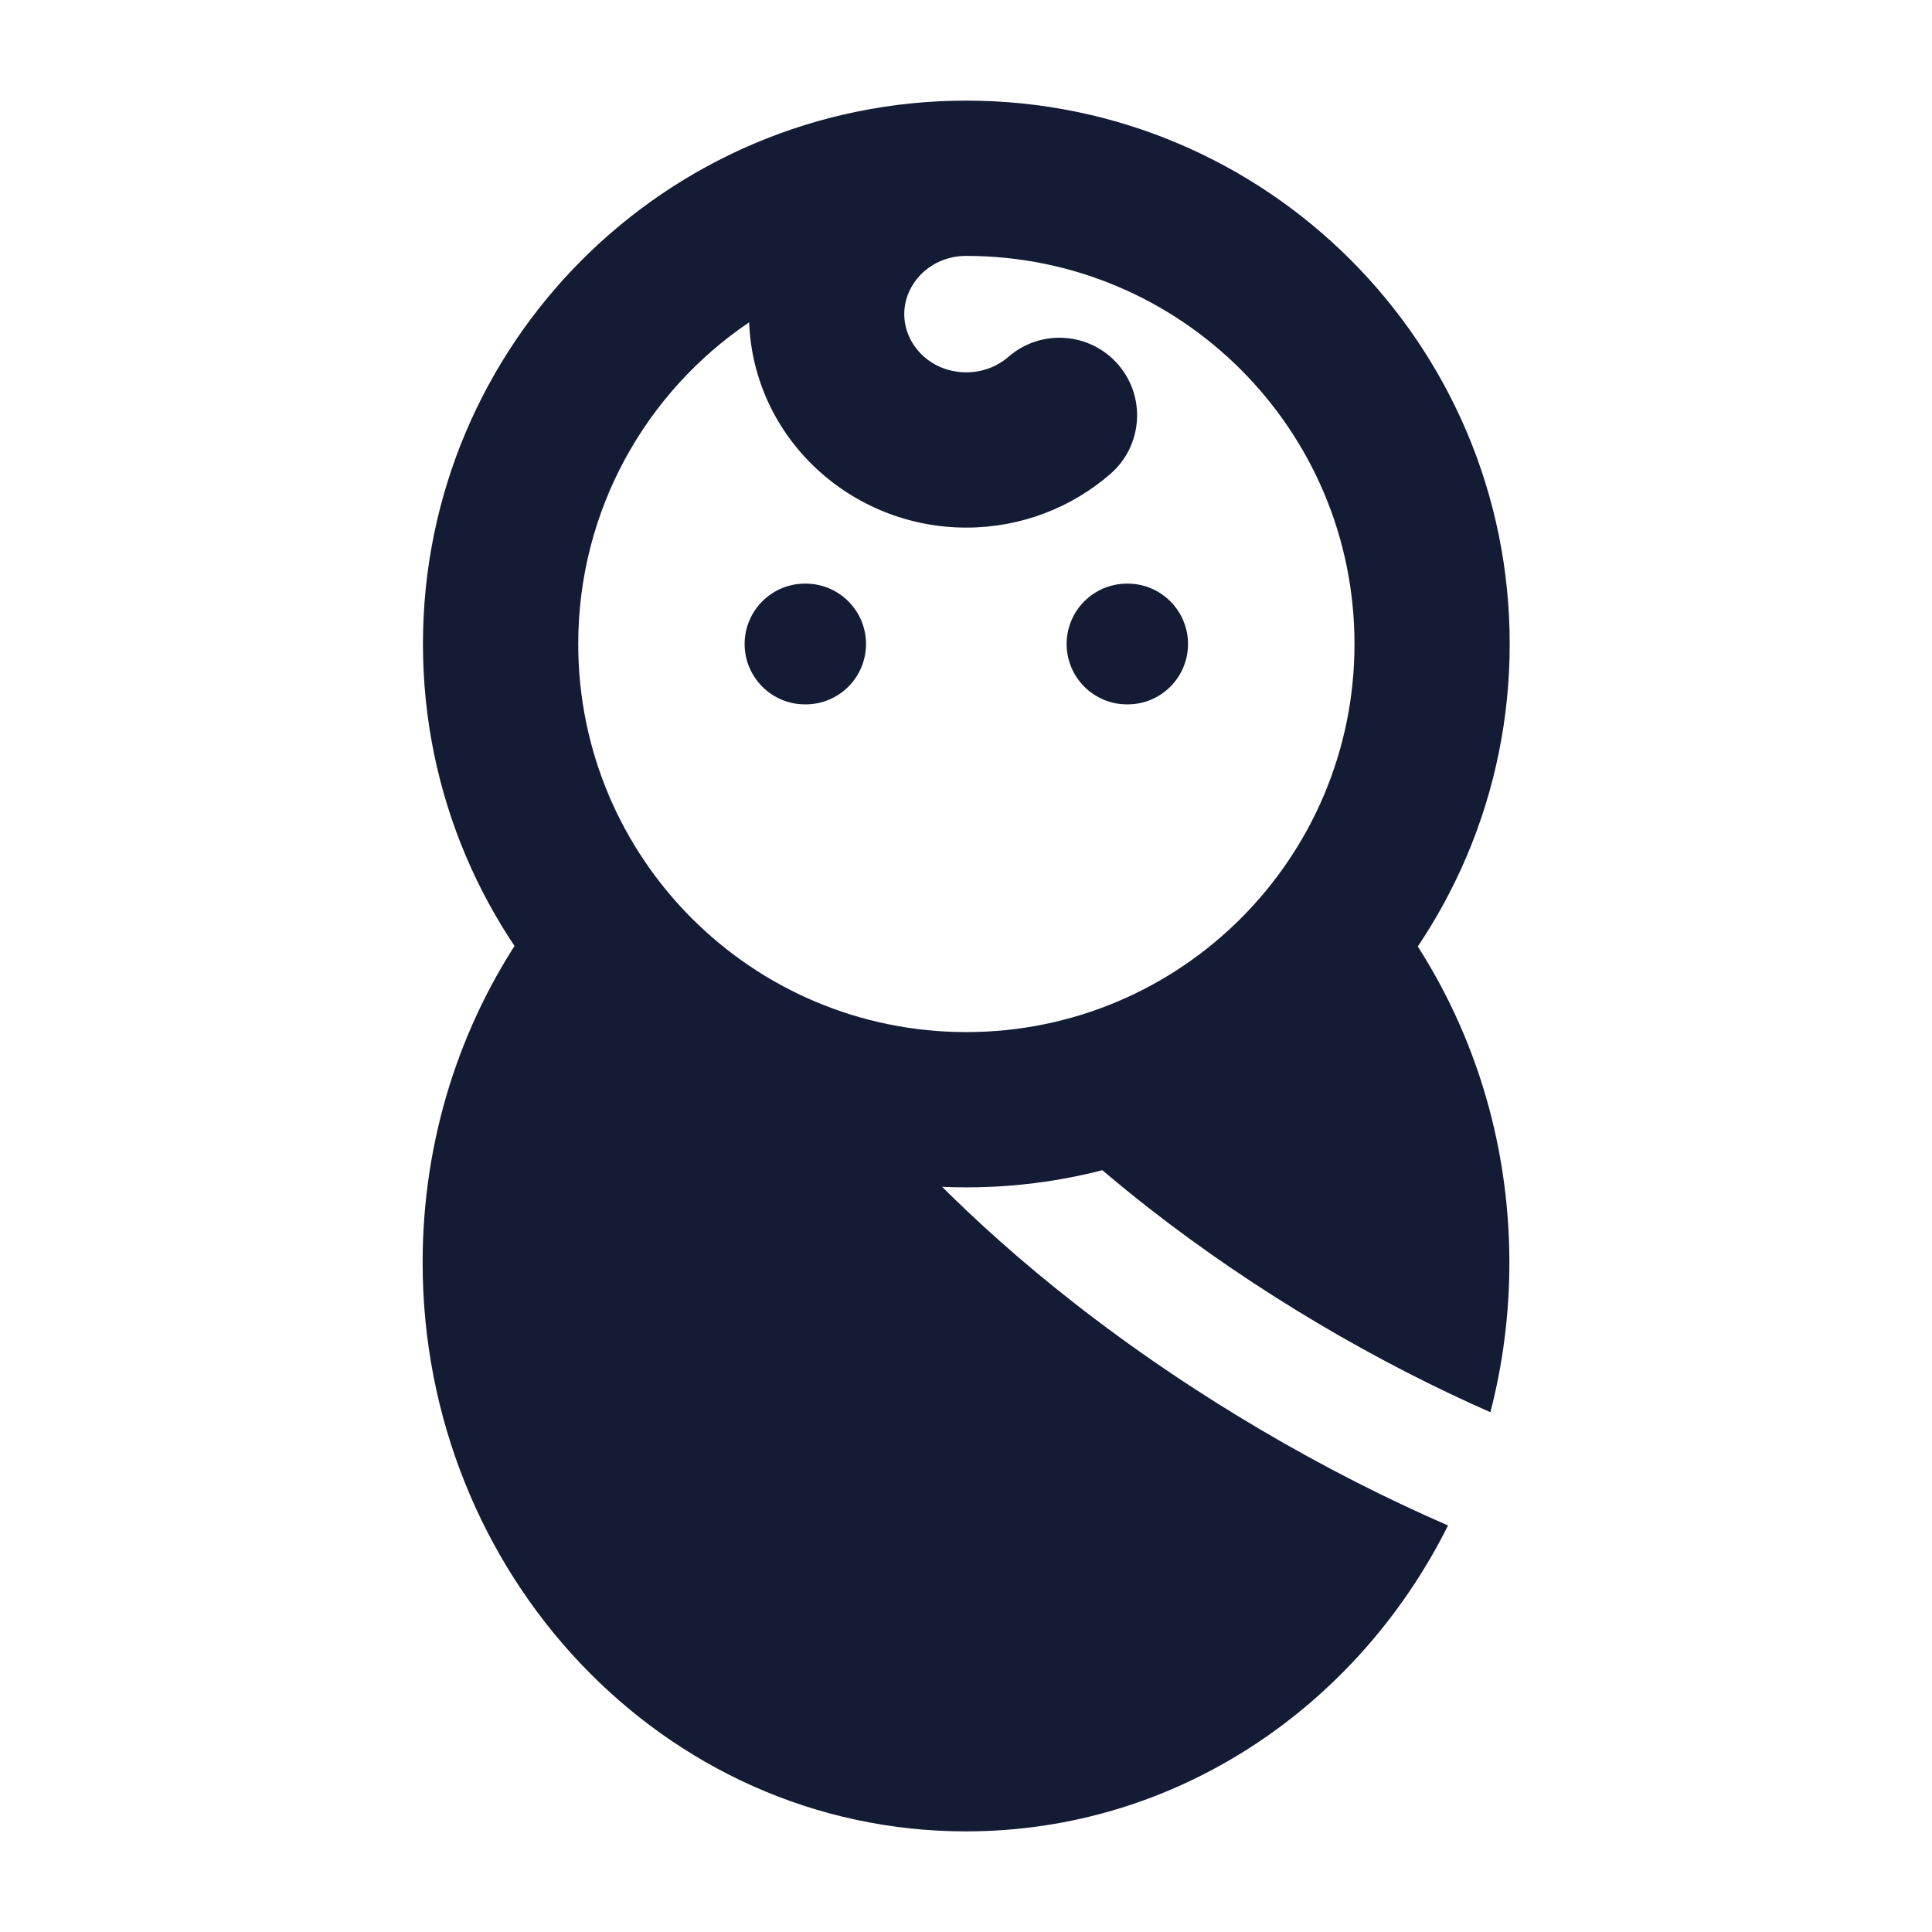 <svg width="24" height="24" viewBox="0 0 24 24" fill="none" xmlns="http://www.w3.org/2000/svg">
<path fill-rule="evenodd" clip-rule="evenodd" d="M9.306 4.004C8.025 4.87 7.183 6.337 7.183 8C7.183 10.663 9.341 12.821 12.004 12.821C14.667 12.821 16.826 10.663 16.826 8C16.826 5.337 14.667 3.179 12.004 3.179C11.552 3.179 11.233 3.528 11.233 3.902C11.233 4.276 11.552 4.625 12.004 4.625C12.21 4.625 12.392 4.55 12.528 4.432C12.93 4.083 13.539 4.125 13.889 4.527C14.238 4.928 14.196 5.537 13.794 5.887C13.316 6.303 12.687 6.554 12.004 6.554C10.572 6.554 9.361 5.444 9.306 4.004ZM12.004 1.25C8.276 1.25 5.254 4.272 5.254 8C5.254 11.728 8.276 14.75 12.004 14.75C15.732 14.75 18.754 11.728 18.754 8C18.754 4.272 15.732 1.25 12.004 1.25Z" fill="#141B34"/>
<path fill-rule="evenodd" clip-rule="evenodd" d="M9.25 8C9.25 7.586 9.586 7.25 10 7.25H10.008C10.422 7.25 10.758 7.586 10.758 8C10.758 8.414 10.422 8.75 10.008 8.75H10C9.586 8.75 9.25 8.414 9.25 8ZM13.25 8C13.25 7.586 13.586 7.25 14 7.25H14.008C14.422 7.25 14.758 7.586 14.758 8C14.758 8.414 14.422 8.75 14.008 8.75H14C13.586 8.75 13.25 8.414 13.25 8Z" fill="#141B34"/>
<path fill-rule="evenodd" clip-rule="evenodd" d="M10.073 12.826C9.257 12.583 8.428 12.144 7.62 11.436L6.984 10.879L6.507 11.577C5.714 12.737 5.25 14.156 5.25 15.685C5.25 19.55 8.236 22.75 12 22.75C14.619 22.75 16.868 21.194 17.988 18.95C16.471 18.291 14.827 17.348 13.332 16.177C12.111 15.221 10.966 14.095 10.073 12.826ZM18.514 17.543C18.668 16.95 18.75 16.327 18.75 15.685C18.75 14.156 18.286 12.737 17.493 11.577L17.032 10.903L16.399 11.42C15.648 12.034 14.277 12.79 12.679 13.009C12.513 13.032 12.344 13.049 12.173 13.059C12.792 13.753 13.498 14.402 14.257 14.996C15.628 16.069 17.134 16.936 18.514 17.543Z" fill="#141B34"/>
</svg>
